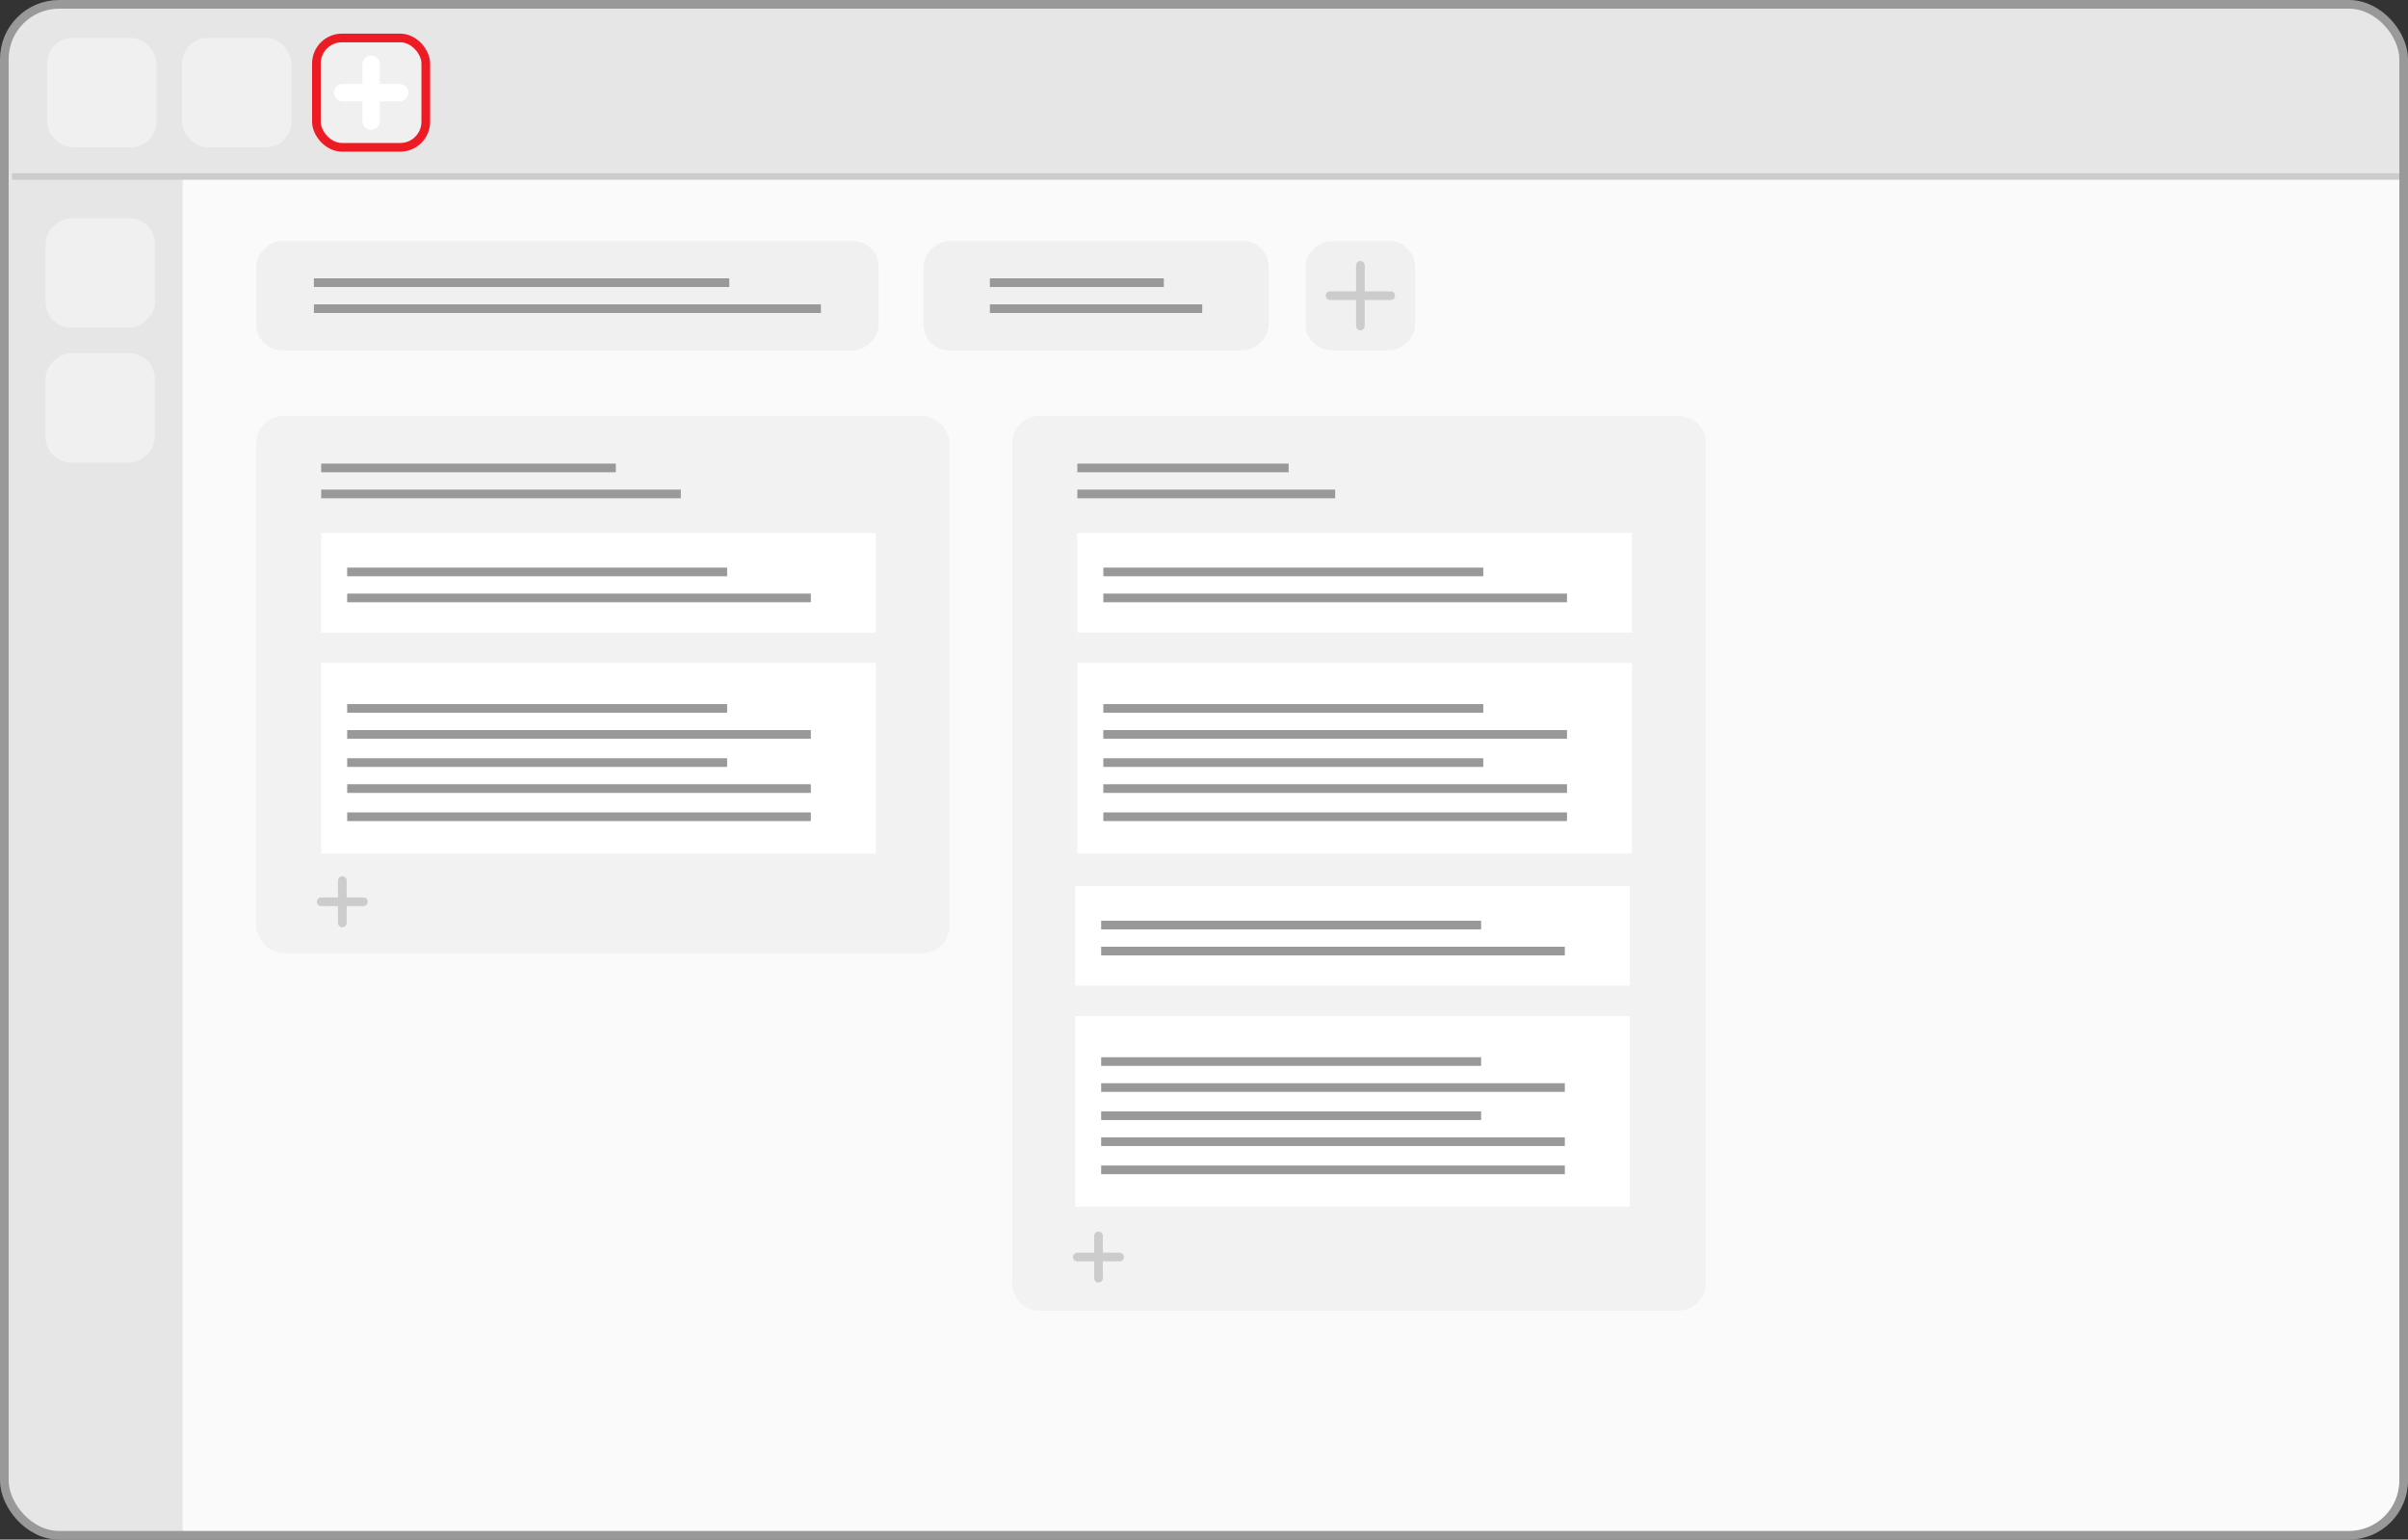 <svg xmlns="http://www.w3.org/2000/svg" id="Layer_1" data-name="Layer 1" viewBox="0 0 277.85 177.67"><rect x="0" y="0" width="277.85" height="177.67" fill="#333333" stroke="none"/><defs><style>.cls-6,.cls-7,.cls-8{fill:none}.cls-8{stroke:#ccc}.cls-6,.cls-7,.cls-8{stroke-miterlimit:10}.cls-4{fill:#f0f0f0}.cls-6{stroke:#fff;stroke-width:2px}.cls-6,.cls-8{stroke-linecap:round}.cls-7{stroke:#999}.cls-9{fill:#f2f2f2}.cls-10{fill:#fff}</style></defs><path d="M351.09 257H87.51a6.32 6.32 0 0 1-6.31-6.32v-164a6.32 6.32 0 0 1 6.31-6.32h263.58a6.31 6.31 0 0 1 6.3 6.32v164a6.31 6.31 0 0 1-6.3 6.32Z" style="fill:#fafafa" transform="translate(-80.49 -79.79)"/><path d="M353.58 80.29H85.41c-.76 0-1.09.52-1.69.93-.44 1-2.18 1.91-2.44 3.42v168.14A8.83 8.83 0 0 0 85.1 257h16.08a.4.4 0 0 0 .38-.42V100l256 .14c.16 0 0-15.52 0-15.52-.75-1.81-2.44-3.82-3.98-4.33Z" style="fill:#e6e6e6" transform="translate(-80.49 -79.79)"/><path d="M277.06 20.37H1.39" style="stroke-width:.75px;stroke-miterlimit:10;stroke:#ccc;fill:none"/><rect width="12.62" height="12.62" x="5.44" y="4.38" class="cls-4" rx="2.95" ry="2.95"/><rect width="12.62" height="12.62" x="21.01" y="4.38" class="cls-4" rx="2.95" ry="2.95"/><rect width="12.62" height="12.62" x="36.51" y="4.38" rx="2.95" ry="2.95" style="stroke:#ed1c24;fill:#f0f0f0;stroke-miterlimit:10"/><path d="M42.82 7.4v6.58M46.11 10.69h-6.58" class="cls-6"/><rect width="12.62" height="12.62" x="85.75" y="104.98" class="cls-4" rx="2.95" ry="2.95" transform="rotate(90 91.71 31.15)"/><rect width="12.62" height="12.62" x="85.75" y="120.55" class="cls-4" rx="2.95" ry="2.95" transform="rotate(90 91.705 46.715)"/><rect width="12.62" height="71.81" x="139.65" y="78.01" class="cls-4" rx="2.95" ry="2.95" transform="rotate(90 145.615 33.775)"/><path d="M36.22 32.62h47.93M36.22 35.62h58.5" class="cls-7"/><rect width="12.62" height="39.81" x="200.65" y="94.01" class="cls-4" rx="2.95" ry="2.95" transform="rotate(90 206.615 33.775)"/><path d="M114.22 32.62h20.07M114.22 35.62h24.5" class="cls-7"/><rect width="12.62" height="12.62" x="231.15" y="107.61" class="cls-4" rx="2.95" ry="2.95" transform="rotate(90 237.115 33.775)"/><path d="M156.97 30.62v7M160.47 34.12h-7" class="cls-8"/><rect width="80" height="62" x="29.56" y="48" class="cls-9" rx="3.13" ry="3.13"/><path d="M37.06 61.5h64V73h-64zM37.06 76.5h64v22h-64z" class="cls-10"/><path d="M37.06 54h34M37.06 57h41.5M40.06 66H83.9M40.06 69h53.5M40.06 81.75H83.9M40.06 84.75h53.5M40.06 88H83.9M40.06 91h53.5M40.06 94.25h53.5" class="cls-7"/><path d="M39.5 101.62v4.88M41.94 104.06h-4.88" class="cls-8"/><path d="M119.94 48h73.75a3.13 3.13 0 0 1 3.13 3.13v97a3.12 3.12 0 0 1-3.12 3.12h-73.76a3.12 3.12 0 0 1-3.12-3.12v-97a3.13 3.13 0 0 1 3.12-3.13Z" class="cls-9"/><path d="M124.31 54h24.38M124.31 57h29.75" class="cls-7"/><path d="M124.31 61.5h64V73h-64z" class="cls-10"/><path d="M127.31 66h43.84M127.31 69h53.5" class="cls-7"/><path d="M124.31 76.5h64v22h-64z" class="cls-10"/><path d="M127.31 81.75h43.84M127.31 84.75h53.5M127.31 88h43.84M127.31 91h53.5M127.31 94.25h53.5" class="cls-7"/><path d="M124.06 102.25h64v11.5h-64z" class="cls-10"/><path d="M127.06 106.75h43.84M127.06 109.75h53.5" class="cls-7"/><path d="M124.06 117.25h64v22h-64z" class="cls-10"/><path d="M127.06 122.5h43.84M127.06 125.5h53.5M127.06 128.75h43.84M127.06 131.75h53.5M127.06 135h53.5" class="cls-7"/><path d="M126.75 142.62v4.88M129.19 145.06h-4.88" class="cls-8"/><rect width="276.85" height="176.67" x=".5" y=".5" class="cls-7" rx="6.32" ry="6.32"/></svg>